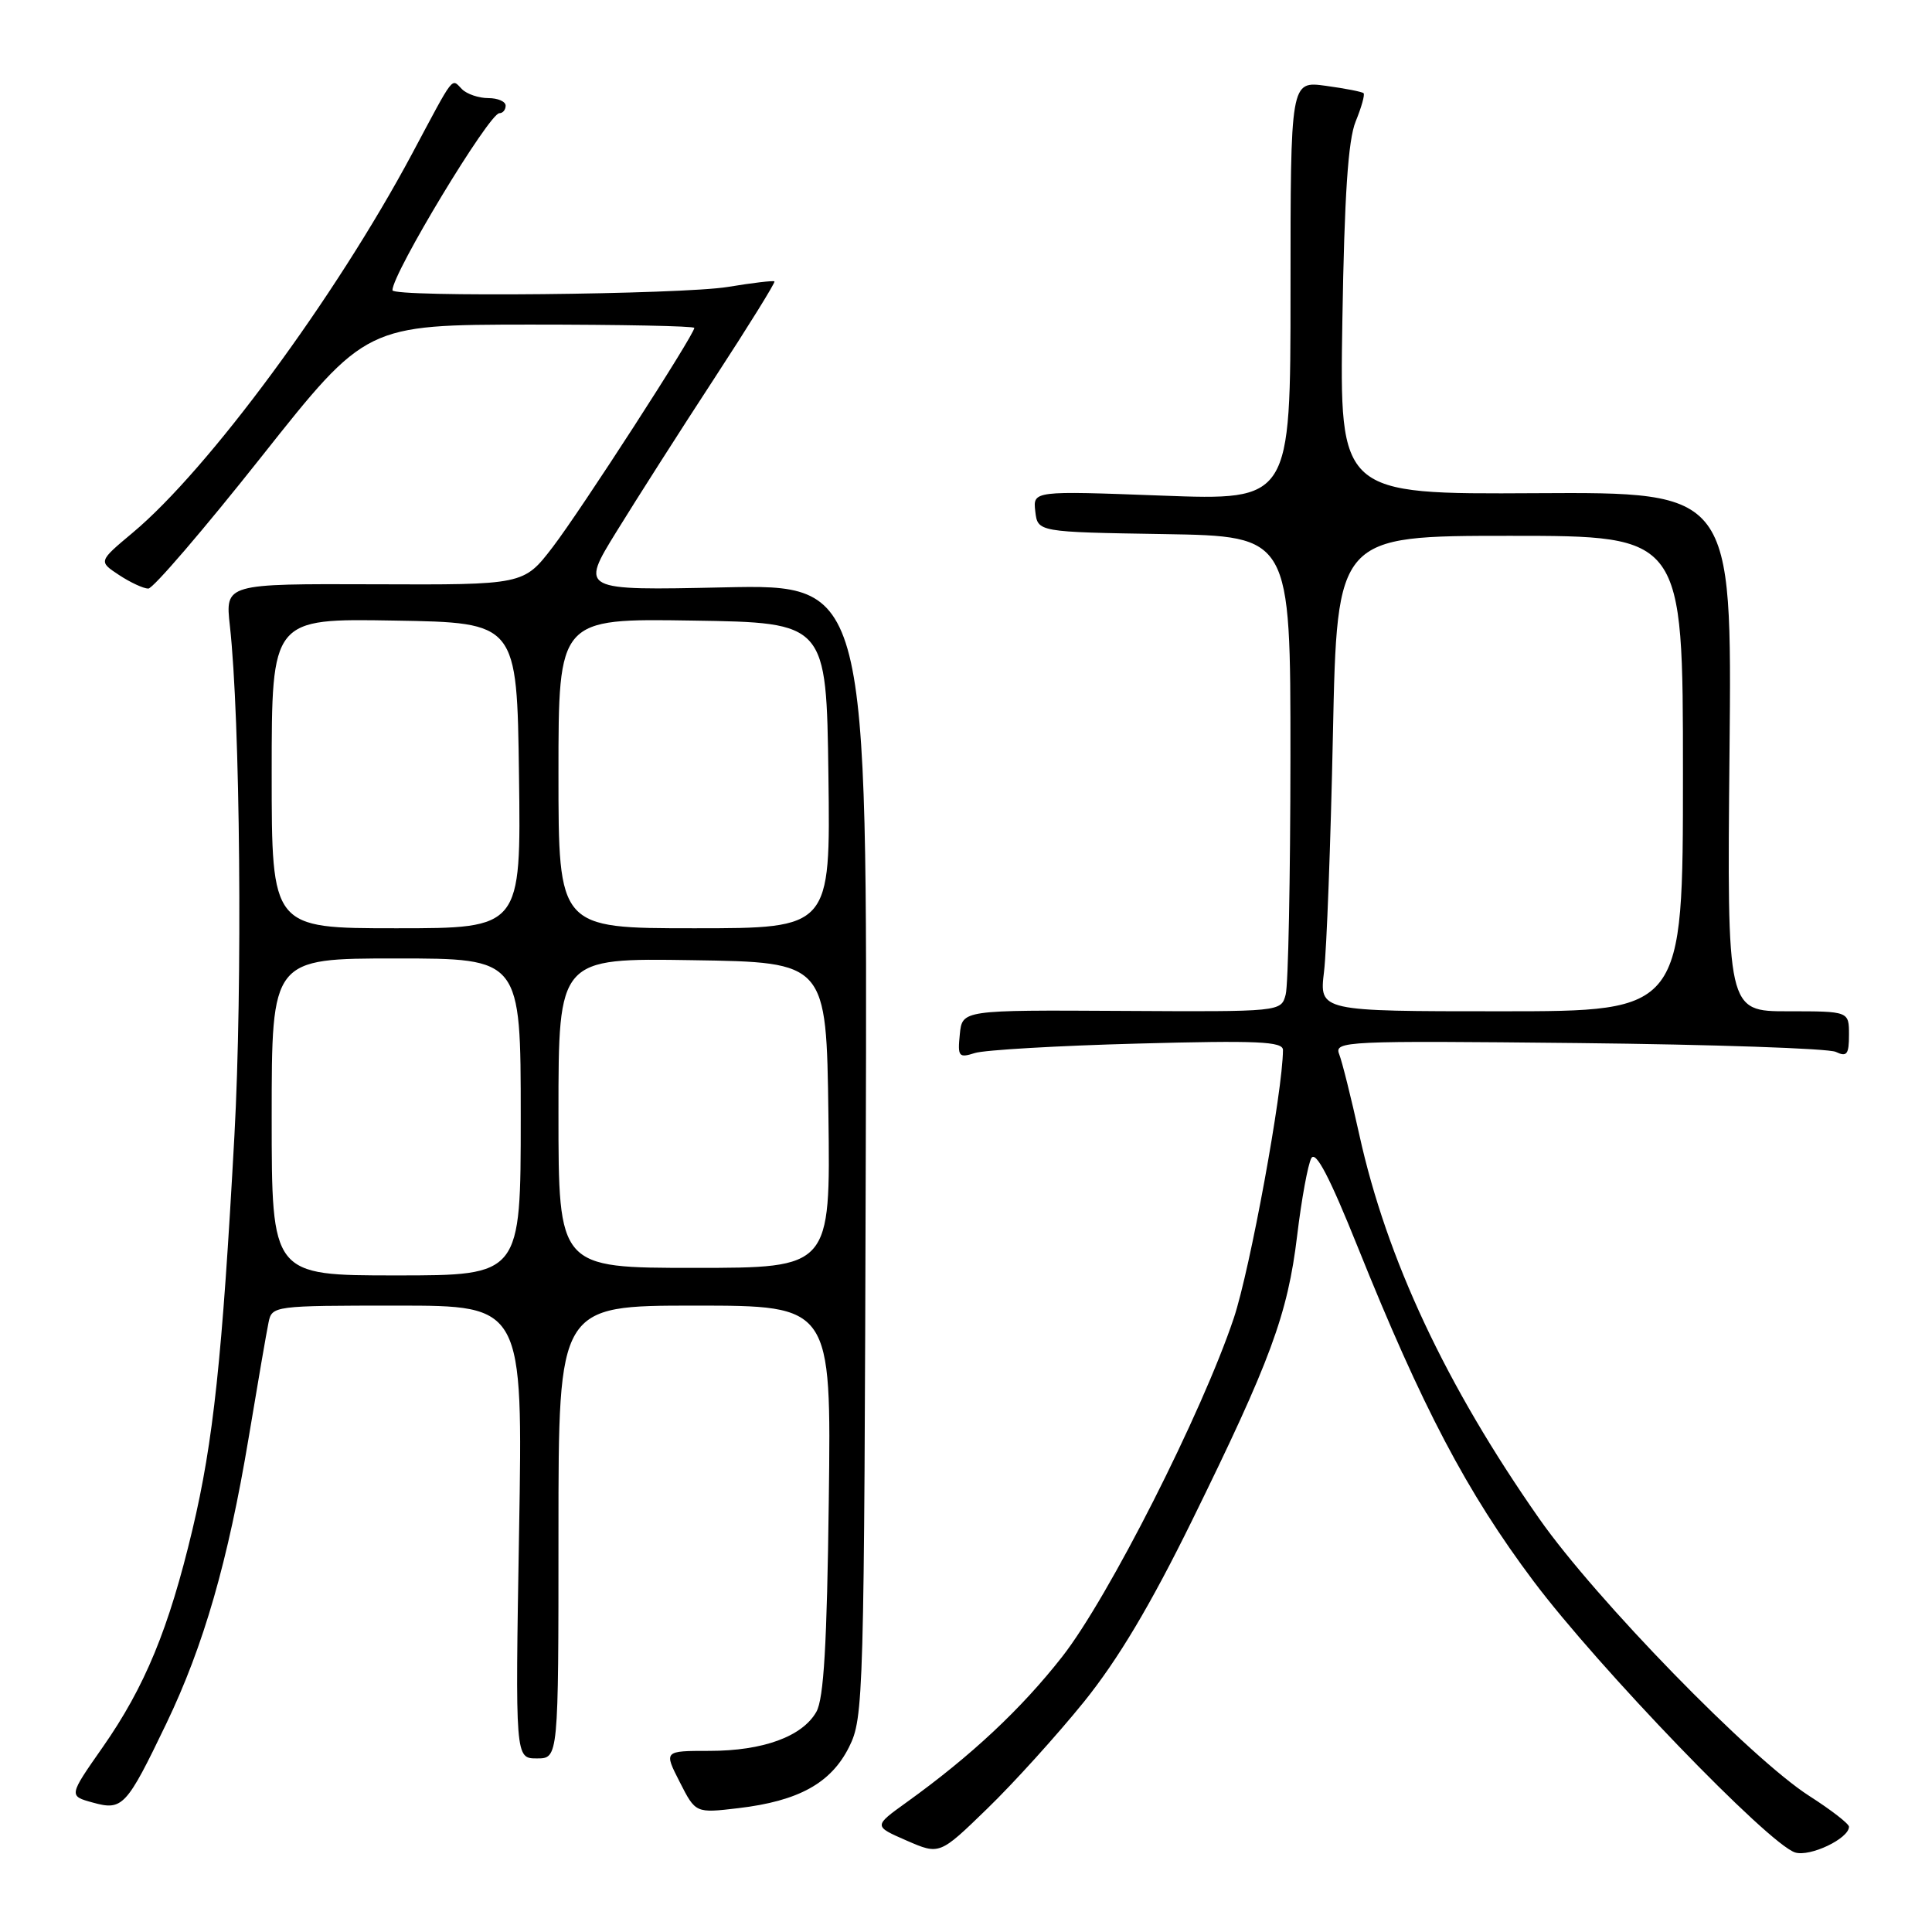 <?xml version="1.0" encoding="UTF-8" standalone="no"?>
<!DOCTYPE svg PUBLIC "-//W3C//DTD SVG 1.1//EN" "http://www.w3.org/Graphics/SVG/1.1/DTD/svg11.dtd" >
<svg xmlns="http://www.w3.org/2000/svg" xmlns:xlink="http://www.w3.org/1999/xlink" version="1.1" viewBox="0 0 256 256">
 <g >
 <path fill="currentColor"
d=" M 143.63 225.50 C 148.15 219.89 152.43 212.71 157.94 201.50 C 168.36 180.30 170.62 174.18 171.88 163.72 C 172.46 158.89 173.31 154.27 173.76 153.46 C 174.34 152.43 176.19 155.98 179.91 165.24 C 188.44 186.47 194.36 197.73 203.19 209.50 C 211.81 220.98 234.31 244.33 237.86 245.46 C 239.83 246.08 245.00 243.62 245.00 242.05 C 245.00 241.66 242.64 239.83 239.75 237.98 C 232.02 233.04 211.42 211.89 203.97 201.25 C 191.59 183.57 183.74 166.81 180.12 150.38 C 179.04 145.49 177.84 140.68 177.45 139.69 C 176.77 137.95 178.18 137.89 209.12 138.21 C 226.93 138.40 242.29 138.92 243.25 139.38 C 244.72 140.08 245.00 139.72 245.00 137.11 C 245.00 134.00 245.00 134.00 236.92 134.00 C 228.84 134.00 228.84 134.00 229.17 99.60 C 229.50 65.20 229.50 65.20 203.50 65.35 C 177.50 65.50 177.50 65.50 177.87 42.50 C 178.14 25.88 178.63 18.56 179.63 16.10 C 180.40 14.22 180.87 12.54 180.68 12.35 C 180.50 12.16 178.24 11.72 175.67 11.37 C 171.00 10.73 171.00 10.73 171.00 38.52 C 171.00 66.31 171.00 66.31 153.93 65.67 C 136.87 65.03 136.87 65.03 137.18 67.76 C 137.50 70.50 137.50 70.50 154.25 70.77 C 171.00 71.05 171.00 71.05 170.99 100.27 C 170.98 116.35 170.70 130.53 170.36 131.78 C 169.75 134.07 169.75 134.07 148.62 133.95 C 127.50 133.83 127.50 133.83 127.18 137.05 C 126.88 140.02 127.04 140.21 129.18 139.53 C 130.45 139.13 140.16 138.56 150.75 138.28 C 166.63 137.85 170.00 138.00 170.00 139.13 C 169.98 144.54 165.64 168.21 163.49 174.64 C 159.29 187.20 146.86 211.73 140.74 219.53 C 135.30 226.47 128.66 232.68 120.12 238.82 C 115.74 241.97 115.74 241.97 120.12 243.88 C 124.50 245.79 124.50 245.79 130.83 239.64 C 134.32 236.26 140.07 229.90 143.63 225.50 Z  M 22.04 228.38 C 27.00 218.04 30.21 206.90 32.95 190.50 C 34.14 183.35 35.32 176.49 35.58 175.25 C 36.03 173.03 36.23 173.00 52.66 173.00 C 69.29 173.00 69.29 173.00 68.78 203.00 C 68.27 233.00 68.27 233.00 71.14 233.00 C 74.00 233.00 74.00 233.00 74.00 203.00 C 74.00 173.00 74.00 173.00 92.07 173.00 C 110.15 173.00 110.15 173.00 109.82 198.75 C 109.58 217.84 109.16 225.10 108.17 226.83 C 106.31 230.10 101.11 232.00 94.01 232.00 C 87.96 232.00 87.96 232.00 90.07 236.13 C 92.17 240.26 92.17 240.26 97.84 239.59 C 105.81 238.65 110.11 236.28 112.50 231.50 C 114.44 227.62 114.51 225.27 114.72 152.46 C 114.94 77.42 114.94 77.42 95.91 77.83 C 76.88 78.24 76.88 78.24 81.69 70.44 C 84.34 66.14 90.18 56.98 94.69 50.08 C 99.19 43.18 102.76 37.43 102.62 37.29 C 102.49 37.15 99.70 37.48 96.44 38.02 C 90.27 39.03 52.00 39.41 52.00 38.46 C 52.00 36.22 64.82 15.00 66.17 15.00 C 66.63 15.00 67.00 14.55 67.00 14.00 C 67.00 13.45 65.97 13.00 64.70 13.00 C 63.44 13.00 61.87 12.47 61.22 11.82 C 59.77 10.37 60.32 9.67 54.59 20.40 C 44.43 39.40 27.62 62.20 17.58 70.59 C 13.04 74.39 13.04 74.39 15.77 76.19 C 17.27 77.18 19.02 77.99 19.65 77.99 C 20.28 78.00 27.03 70.13 34.65 60.51 C 48.50 43.03 48.50 43.03 70.25 43.01 C 82.21 43.01 92.00 43.20 92.00 43.45 C 92.00 44.35 76.94 67.66 73.23 72.50 C 69.39 77.50 69.39 77.50 49.61 77.42 C 29.84 77.35 29.84 77.35 30.46 82.92 C 31.83 95.22 32.15 130.69 31.06 150.50 C 29.44 180.06 28.27 191.01 25.50 202.68 C 22.37 215.83 19.20 223.51 13.61 231.51 C 9.09 237.97 9.09 237.97 12.30 238.85 C 16.24 239.94 16.75 239.39 22.04 228.38 Z  M 175.44 128.75 C 175.79 125.86 176.32 111.69 176.62 97.25 C 177.17 71.00 177.17 71.00 200.09 71.00 C 223.00 71.00 223.00 71.00 223.00 102.50 C 223.00 134.00 223.00 134.00 198.90 134.00 C 174.81 134.00 174.81 134.00 175.44 128.75 Z  M 36.00 148.00 C 36.00 127.00 36.00 127.00 52.50 127.00 C 69.00 127.00 69.00 127.00 69.00 148.00 C 69.00 169.00 69.00 169.00 52.50 169.00 C 36.00 169.00 36.00 169.00 36.00 148.00 Z  M 74.00 147.48 C 74.00 126.95 74.00 126.95 91.75 127.23 C 109.50 127.50 109.50 127.50 109.77 147.75 C 110.04 168.00 110.04 168.00 92.02 168.00 C 74.00 168.00 74.00 168.00 74.00 147.48 Z  M 36.00 102.48 C 36.00 81.95 36.00 81.95 52.25 82.23 C 68.50 82.50 68.50 82.50 68.77 102.75 C 69.04 123.00 69.04 123.00 52.52 123.00 C 36.00 123.00 36.00 123.00 36.00 102.48 Z  M 74.00 102.48 C 74.00 81.95 74.00 81.95 91.75 82.23 C 109.50 82.50 109.50 82.50 109.77 102.75 C 110.04 123.00 110.04 123.00 92.02 123.00 C 74.00 123.00 74.00 123.00 74.00 102.48 Z "/>
</g>
</svg>